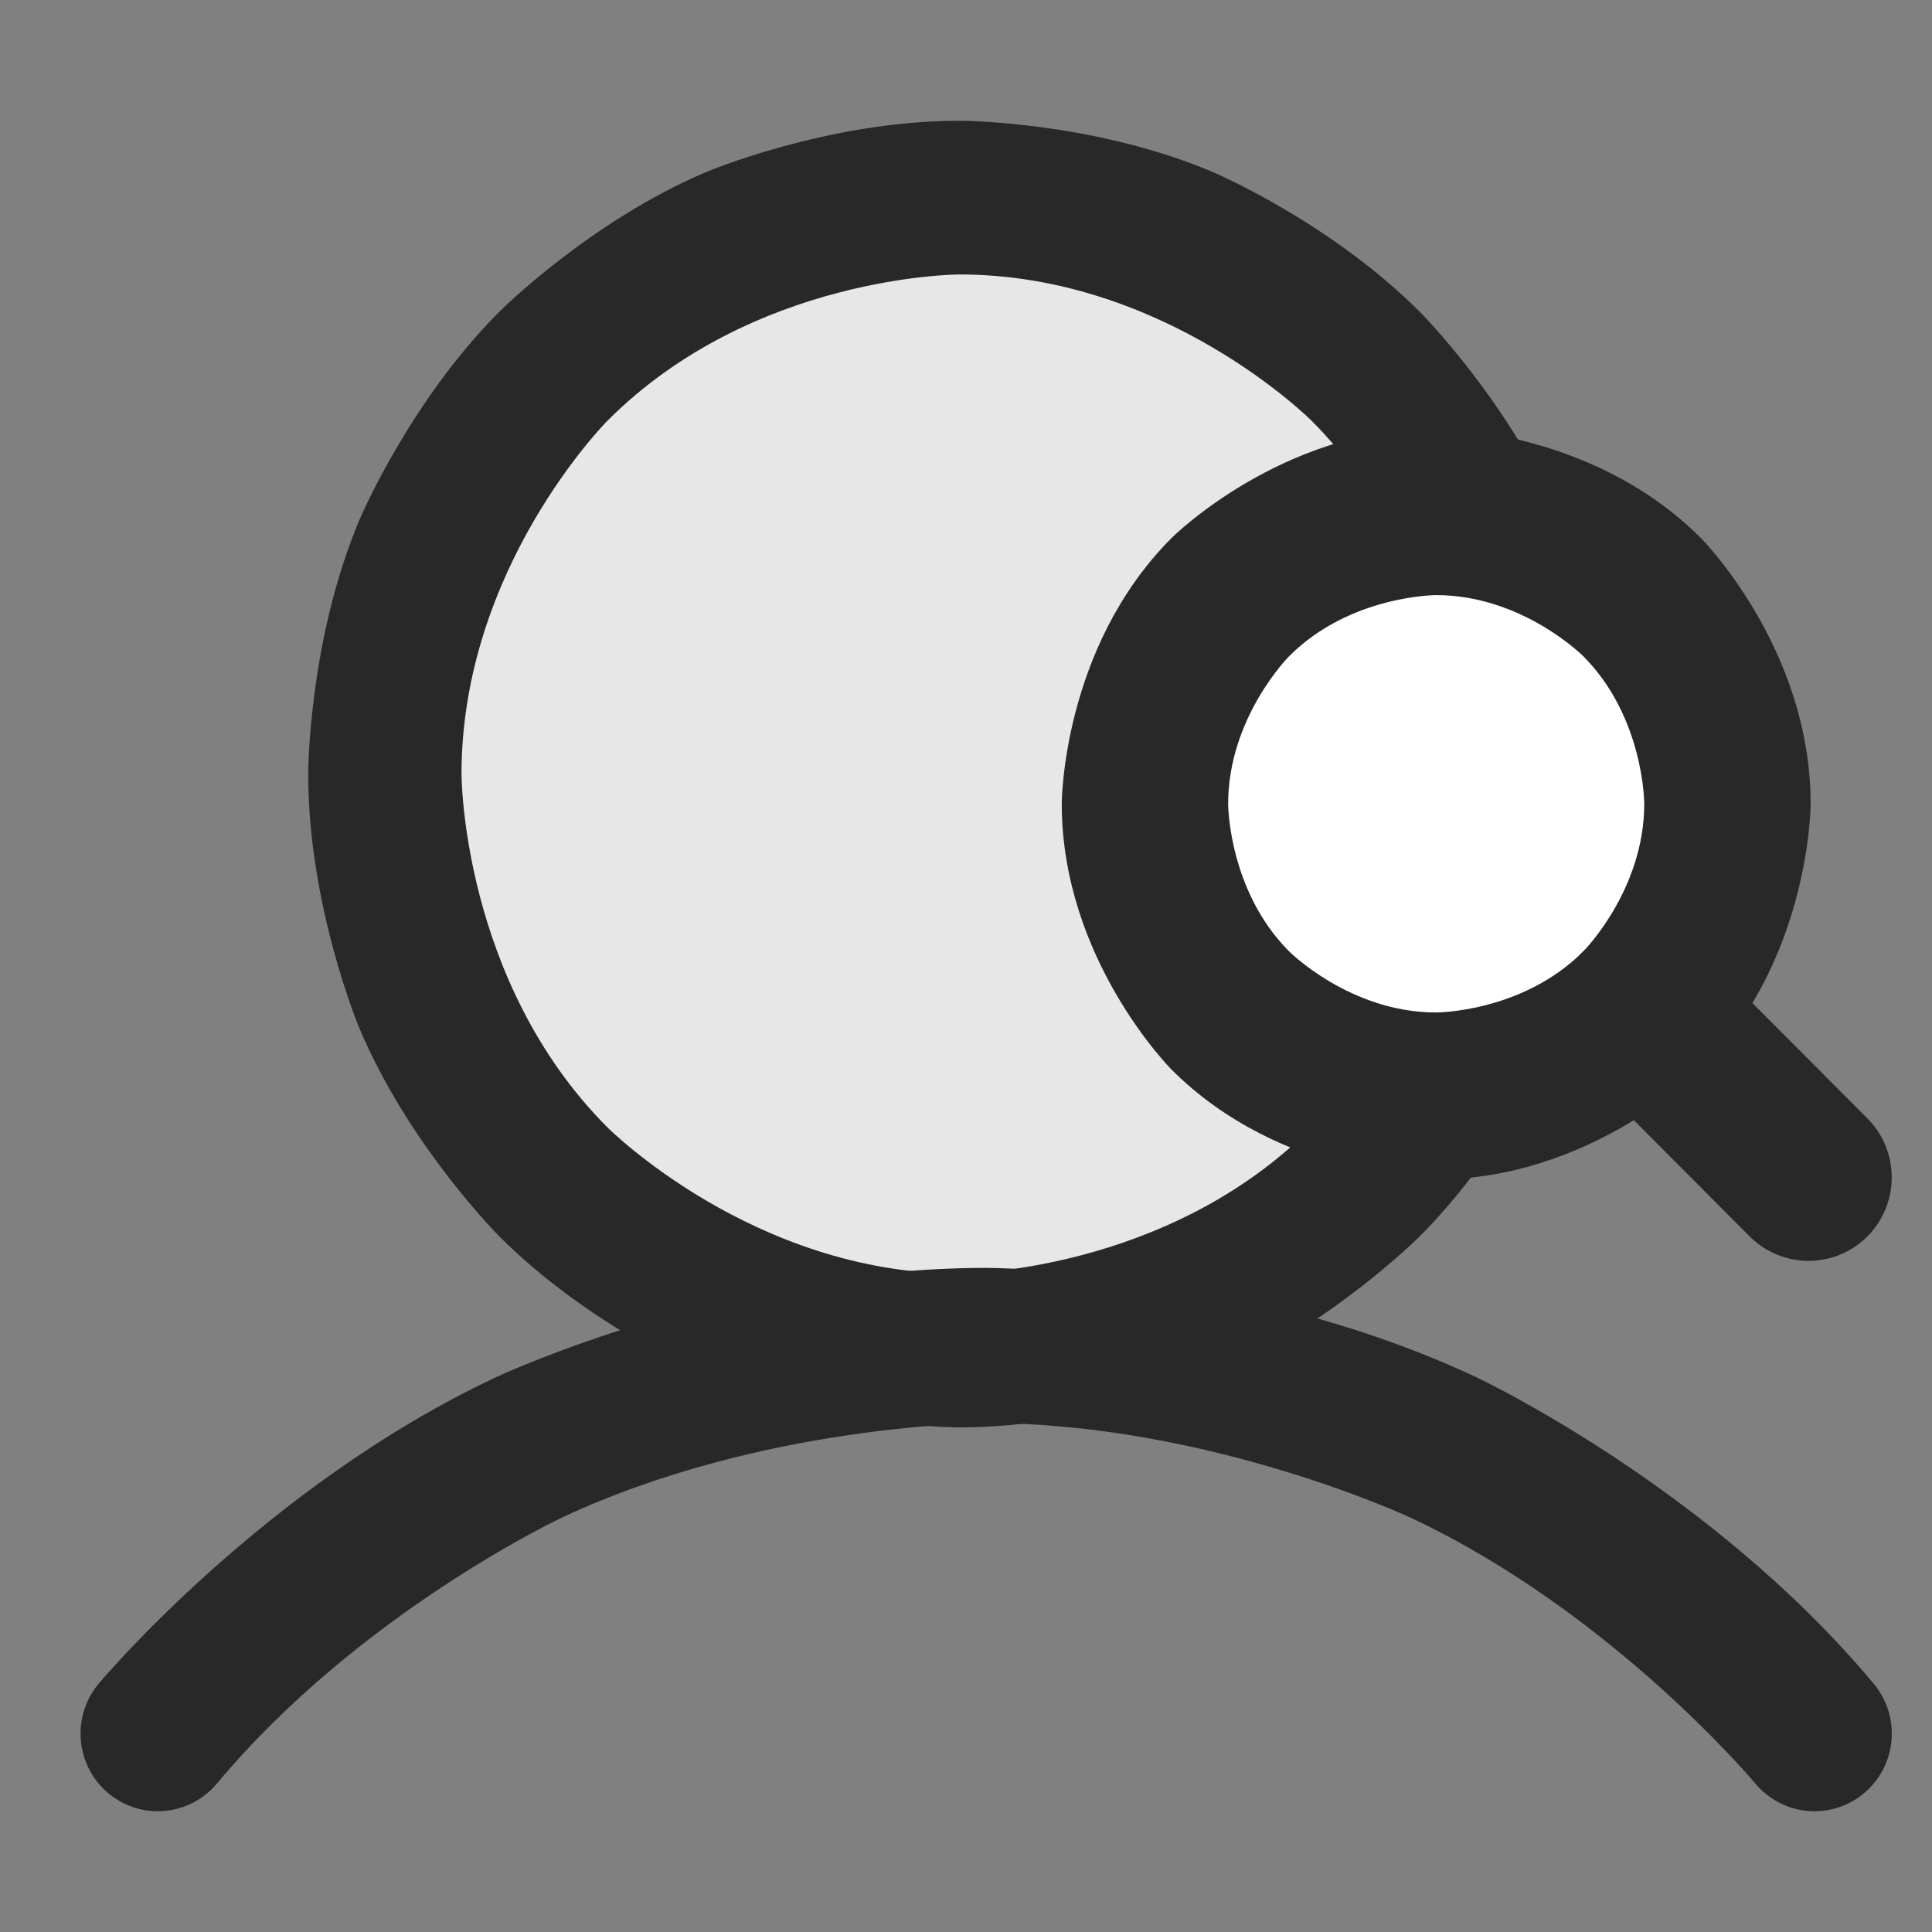 <svg width="32" height="32" viewBox="0 0 32 32" fill="none" xmlns="http://www.w3.org/2000/svg">
<rect x="0" y="0" width="32" height="32" fill="#808080" stroke="none"/>
<path d="M25.334 13C25.334 18.523 21.081 23 15.834 23C10.587 23 6.334 18.523 6.334 13C6.334 7.477 10.587 3 15.834 3C21.081 3 25.334 7.477 25.334 13Z" fill="#E7E7E7"/>
<path fill-rule="evenodd" clip-rule="evenodd" d="M15.892 2C15.892 2 18.086 2 20.091 2.851C20.091 2.851 22.027 3.672 23.52 5.169C23.52 5.169 25.012 6.666 25.831 8.609C25.831 8.609 26.679 10.62 26.679 12.821C26.679 12.821 26.679 15.022 25.831 17.034C25.831 17.034 25.012 18.976 23.52 20.473C23.52 20.473 22.027 21.97 20.091 22.791C20.091 22.791 18.086 23.642 15.892 23.642C15.892 23.642 13.699 23.642 11.693 22.791C11.693 22.791 9.757 21.97 8.265 20.473C8.265 20.473 6.773 18.976 5.954 17.034C5.954 17.034 5.105 15.022 5.105 12.821C5.105 12.821 5.105 10.62 5.954 8.609C5.954 8.609 6.773 6.666 8.265 5.169C8.265 5.169 9.757 3.672 11.693 2.851C11.693 2.851 13.699 2 15.892 2ZM15.892 4.546C15.892 4.546 12.476 4.546 10.06 6.97C10.06 6.97 7.644 9.393 7.644 12.821C7.644 12.821 7.644 16.249 10.06 18.672C10.06 18.672 12.476 21.096 15.892 21.096C15.892 21.096 19.309 21.096 21.725 18.672C21.725 18.672 24.141 16.249 24.141 12.821C24.141 12.821 24.141 9.393 21.725 6.97C21.725 6.97 19.309 4.546 15.892 4.546Z" fill="#282828"/>
<path d="M23.363 25.137C26.704 26.703 29.074 29.541 29.074 29.541C29.318 29.832 29.677 30 30.055 30L30.075 30C30.369 29.995 30.652 29.889 30.877 29.699C31.167 29.455 31.334 29.095 31.334 28.715L31.334 28.694C31.329 28.399 31.224 28.114 31.035 27.888L31.034 27.887C28.299 24.613 24.444 22.807 24.444 22.807C20.588 21 16.334 21 16.334 21C12.079 21 8.224 22.807 8.224 22.807C4.369 24.613 1.634 27.887 1.634 27.887L1.633 27.888C1.44 28.12 1.334 28.412 1.334 28.715L1.334 28.718C1.334 28.755 1.336 28.791 1.339 28.827C1.368 29.166 1.531 29.48 1.791 29.699C2.021 29.893 2.313 30 2.613 30C2.651 30 2.688 29.998 2.725 29.995C3.063 29.965 3.375 29.802 3.593 29.541C5.963 26.703 9.305 25.137 9.305 25.137C12.647 23.571 16.334 23.571 16.334 23.571C20.021 23.571 23.363 25.137 23.363 25.137Z" fill="#282828"/>
<ellipse cx="23.789" cy="13.314" rx="4.824" ry="4.839" fill="white"/>
<path d="M26.224 17.714L28.98 20.479C29.239 20.738 29.59 20.884 29.955 20.884C30.321 20.884 30.671 20.738 30.93 20.479C31.188 20.22 31.333 19.868 31.333 19.501C31.333 19.135 31.188 18.783 30.93 18.524L28.173 15.759C27.915 15.499 27.564 15.354 27.199 15.354C26.833 15.354 26.483 15.499 26.224 15.758C25.965 16.018 25.82 16.369 25.82 16.736C25.82 17.103 25.965 17.454 26.224 17.714Z" fill="#282828"/>
<path fill-rule="evenodd" clip-rule="evenodd" d="M23.788 7.092C23.788 7.092 26.357 7.092 28.174 8.914C28.174 8.914 29.99 10.736 29.99 13.314C29.99 13.314 29.99 15.891 28.174 17.713C28.174 17.713 26.357 19.535 23.788 19.535C23.788 19.535 21.219 19.535 19.402 17.713C19.402 17.713 17.586 15.891 17.586 13.314C17.586 13.314 17.586 10.736 19.402 8.914C19.402 8.914 21.219 7.092 23.788 7.092ZM23.788 9.857C23.788 9.857 22.361 9.857 21.352 10.869C21.352 10.869 20.342 11.882 20.342 13.314C20.342 13.314 20.342 14.745 21.352 15.758C21.352 15.758 22.361 16.77 23.788 16.77C23.788 16.77 25.215 16.77 26.224 15.758C26.224 15.758 27.234 14.745 27.234 13.314C27.234 13.314 27.234 11.882 26.224 10.869C26.224 10.869 25.215 9.857 23.788 9.857Z" fill="#282828"/>
</svg>
